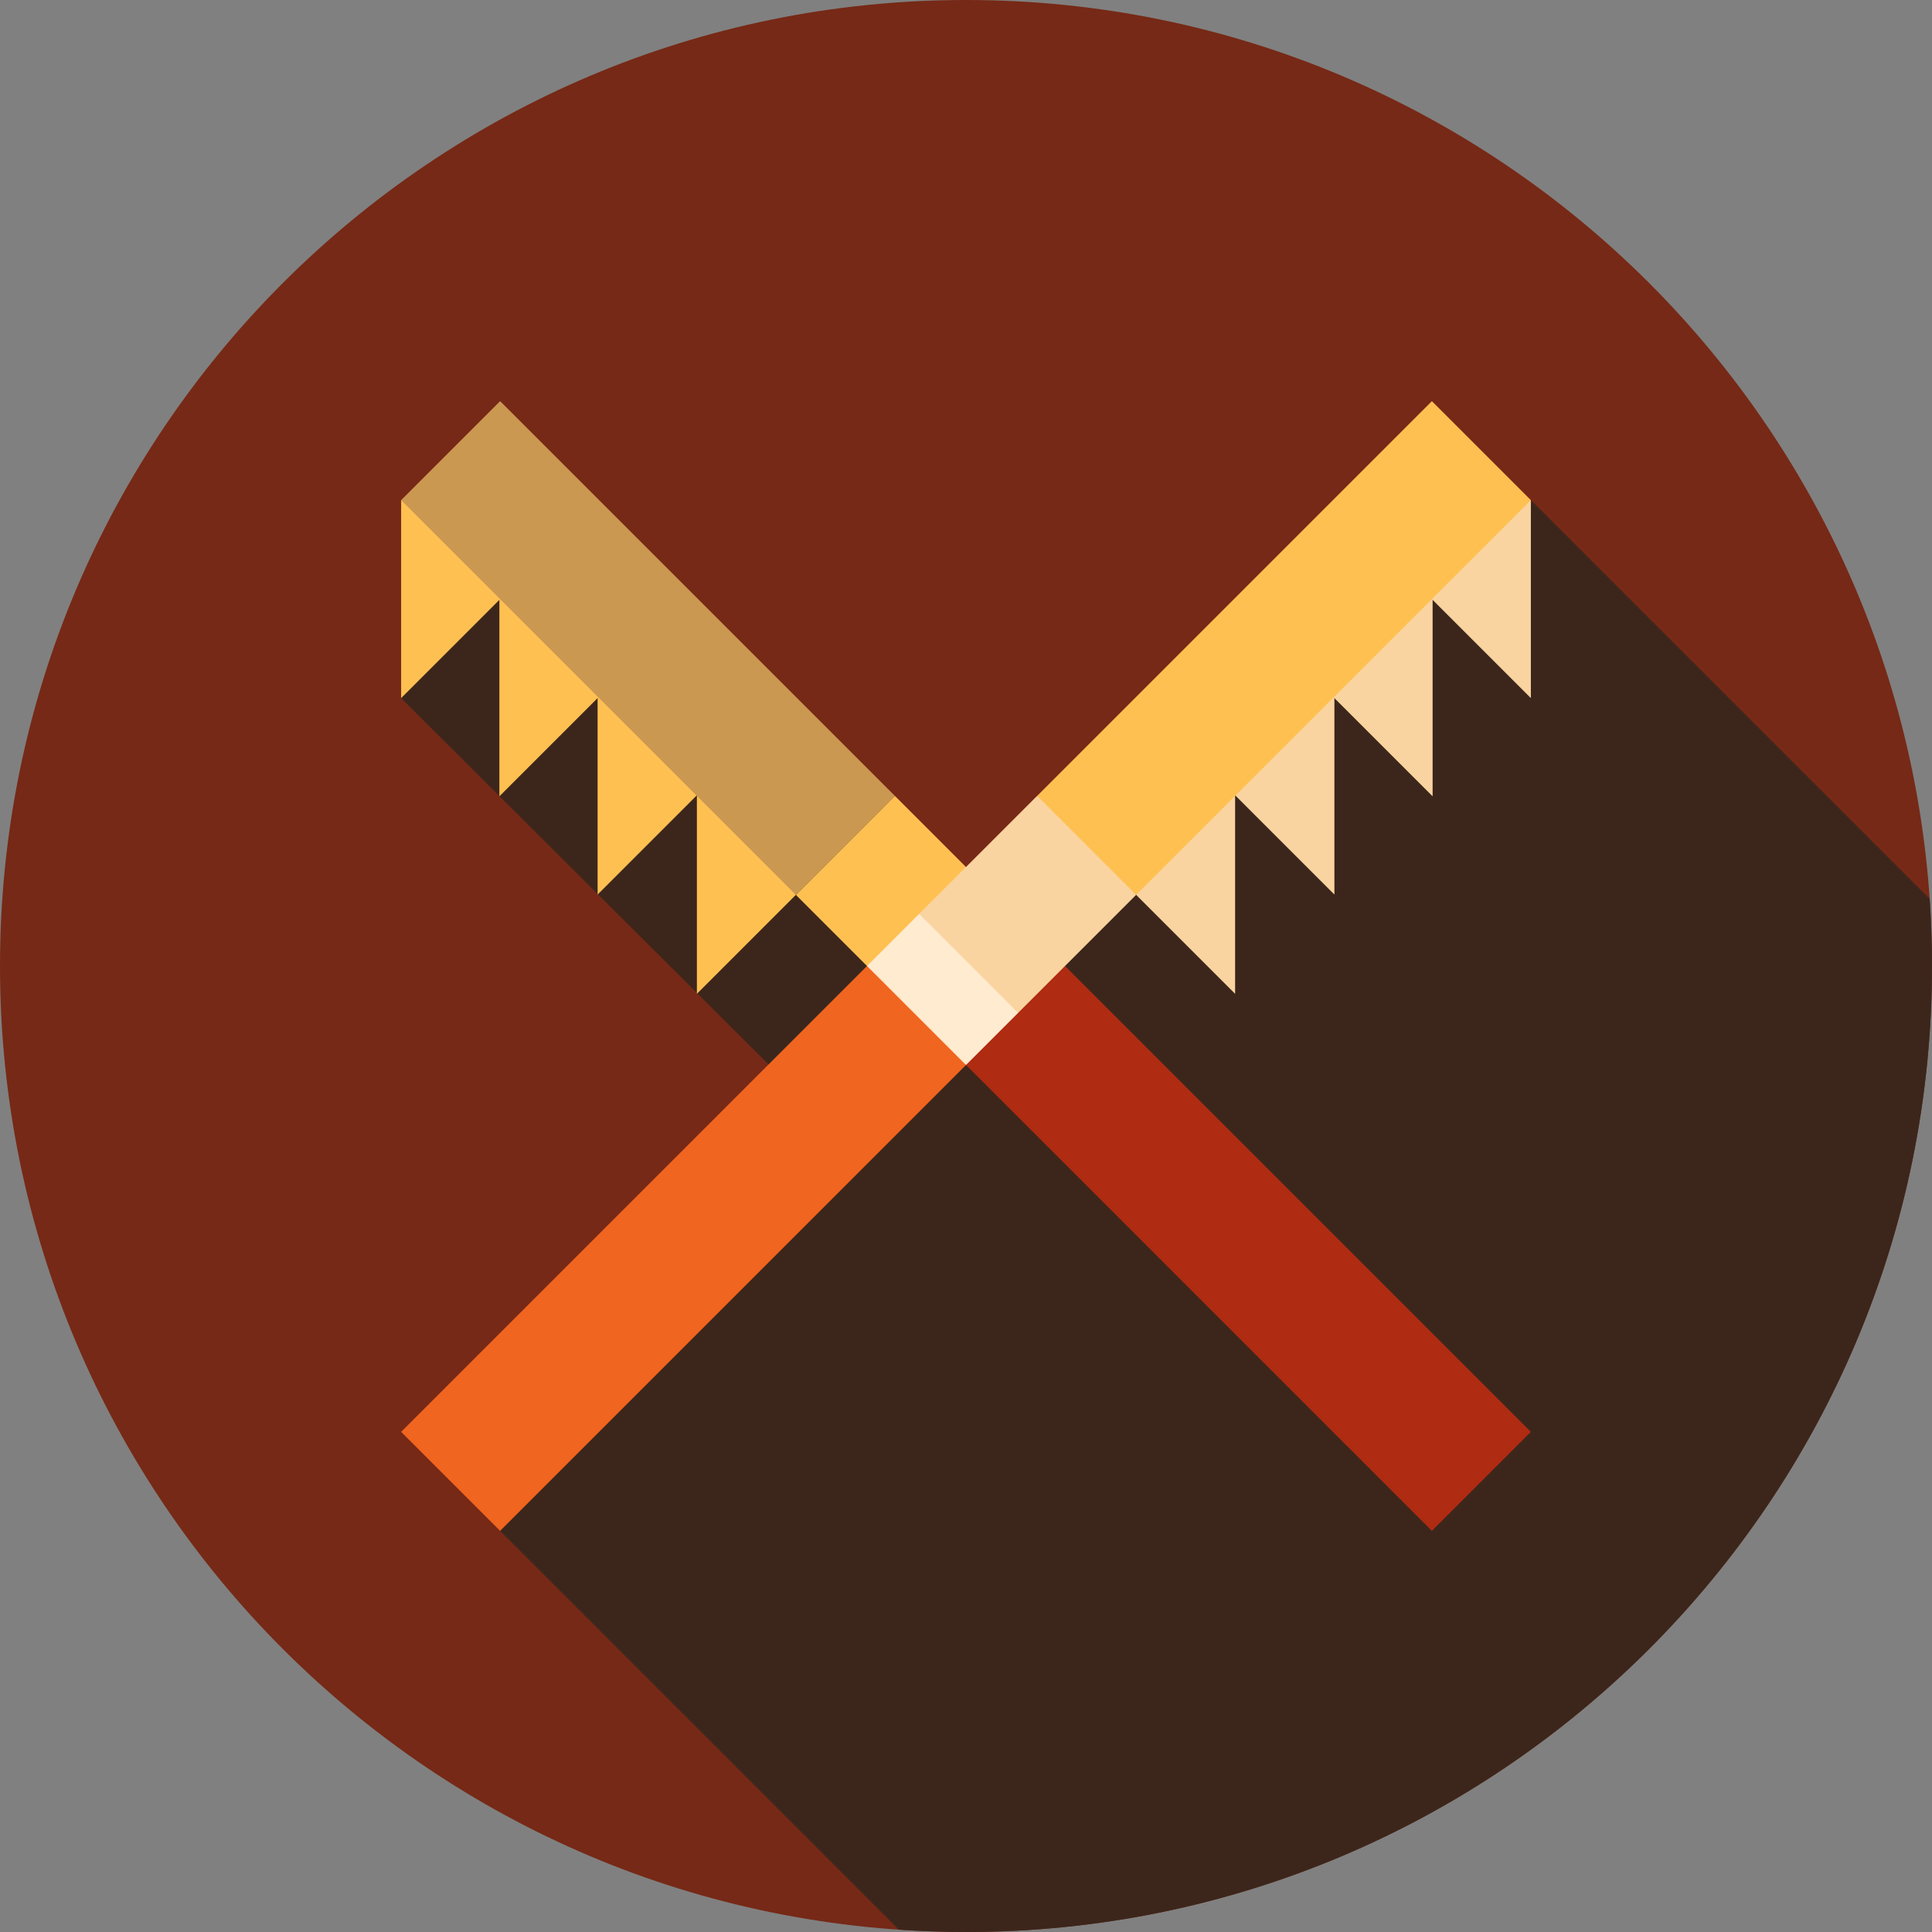 <svg height="512pt" viewBox="0 0 512 512" width="512pt" xmlns="http://www.w3.org/2000/svg"><rect x="0" y="0" width="512" height="512" fill="#808080" stroke="none"/><path d="m512 256c0 141.387-114.613 256-256 256s-256-114.613-256-256 114.613-256 256-256 256 114.613 256 256zm0 0" fill="#762916"/><path d="m512 256c0-5.98-.223-11.906-.625-17.781l-105.914-105.914-149.461 97.465-125.766-89.77-23.93 45.004 97.379 97.082-71.145 123.609 105.68 105.68c5.875.402 11.801.625 17.781.625 141.387 0 256-114.613 256-256zm0 0" fill="#3c261b"/><path d="m405.695 379.461-26.234 26.234-123.461-123.465 9.203-18.406 17.027-7.824zm0 0" fill="#af2b12"/><g fill="#ffc052"><path d="m210.914 237.148 26.23-26.234 27.613 27.613-26.23 26.234zm0 0"/><path d="m154.168 137.141-47.863 47.863v-52.465zm0 0"/><path d="m180.203 163.176-47.863 47.859v-52.465zm0 0"/><path d="m206.234 189.207-47.863 47.863v-52.465zm0 0"/><path d="m210.914 237.148-26.23 26.23v-52.465l17.719 8.516zm0 0"/></g><path d="m106.305 132.539 26.23-26.234 104.609 104.609-26.23 26.234zm0 0" fill="#cb9851"/><path d="m106.305 379.461 26.234 26.234 123.461-123.465-4.848-21.383-21.383-4.848zm0 0" fill="#f0651f"/><path d="m229.77 256 26.23 26.23 13.809-13.805-8.516-17.719-17.719-8.516zm0 0" fill="#ffebcf"/><path d="m274.852 210.914-31.277 31.277 26.234 26.234 31.277-31.277-8.516-17.719zm0 0" fill="#f9d4a0"/><path d="m357.832 137.141 47.863 47.863v-52.465zm0 0" fill="#f9d4a0"/><path d="m331.797 163.176 47.863 47.859v-52.465zm0 0" fill="#f9d4a0"/><path d="m305.766 189.207 47.863 47.863v-52.465zm0 0" fill="#f9d4a0"/><path d="m301.086 237.148 26.23 26.23v-52.465l-22.32 3.914zm0 0" fill="#f9d4a0"/><path d="m301.086 237.152-26.23-26.234 104.609-104.609 26.23 26.234zm0 0" fill="#ffc052"/></svg>